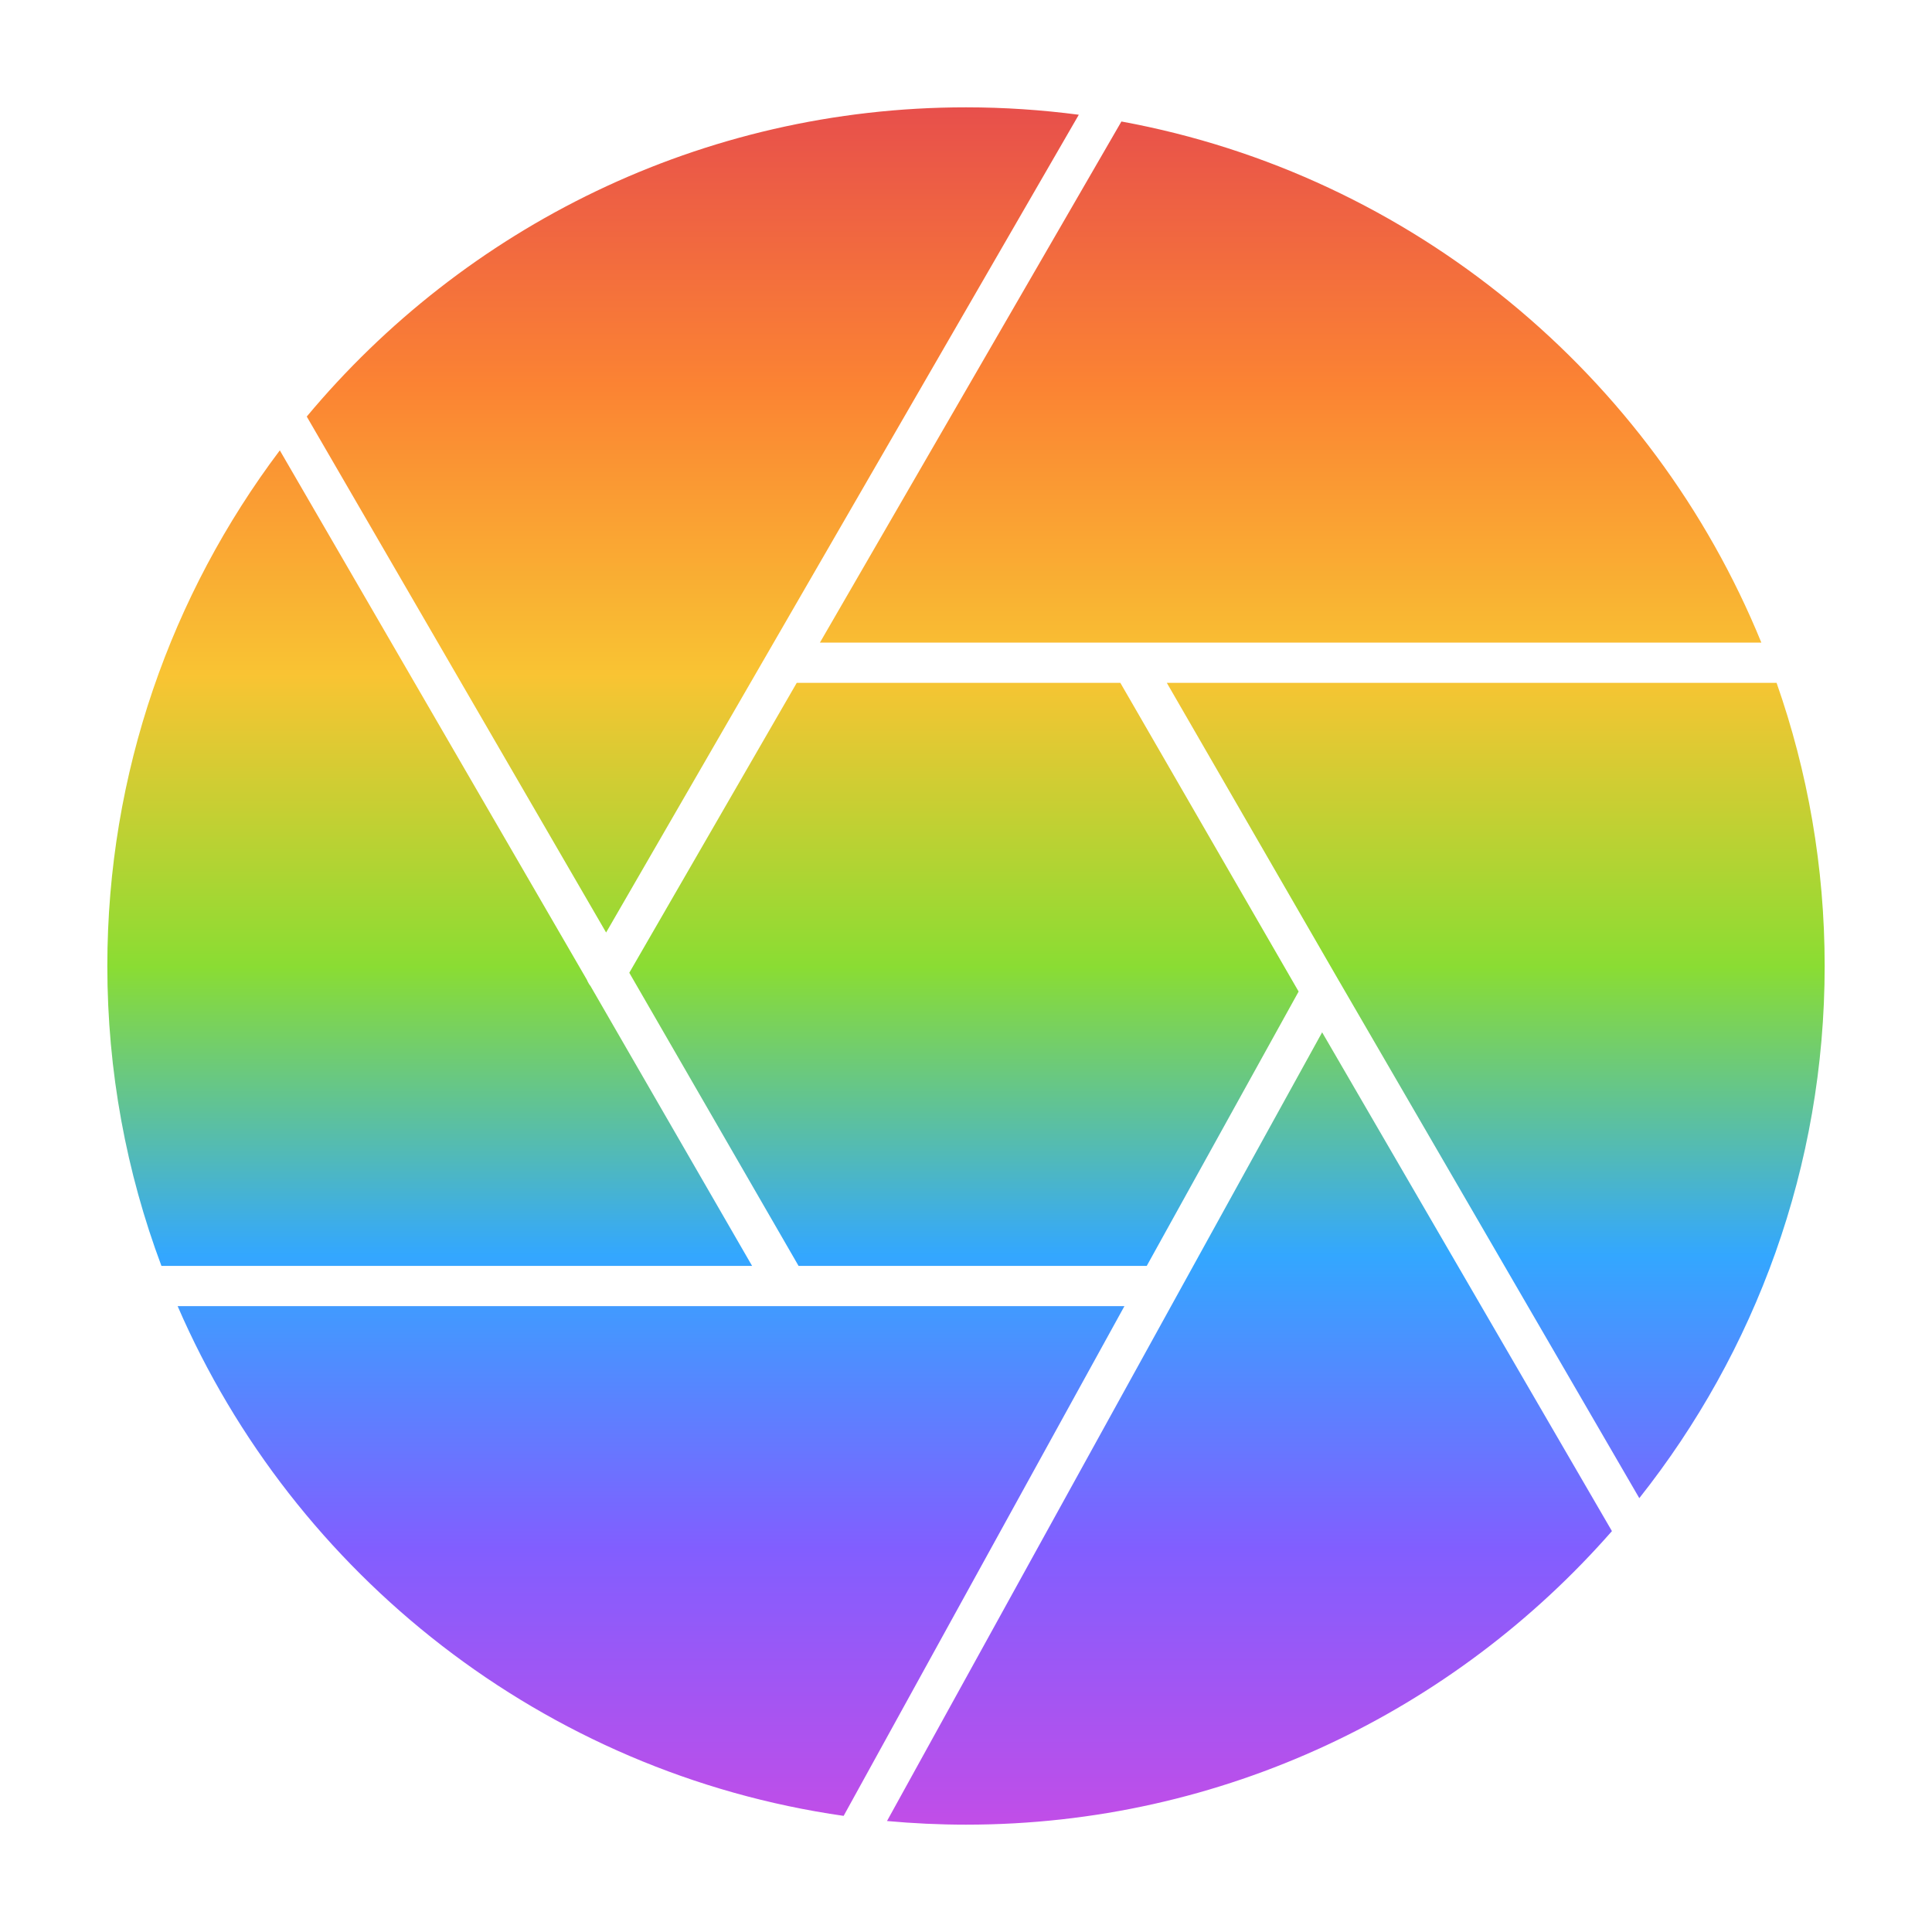 <?xml version="1.0" encoding="UTF-8"?>
<svg width="18px" height="18px" viewBox="0 0 18 18" version="1.1" xmlns="http://www.w3.org/2000/svg" xmlns:xlink="http://www.w3.org/1999/xlink">
    <title>Logo</title>
    <defs>
        <linearGradient x1="50%" y1="2.46519033e-30%" x2="50%" y2="100%" id="linearGradient-1">
            <stop stop-color="#E02020" offset="0%"></stop>
            <stop stop-color="#FA6400" offset="16.719%"></stop>
            <stop stop-color="#F7B500" offset="33.39%"></stop>
            <stop stop-color="#6DD400" offset="50.051%"></stop>
            <stop stop-color="#0091FF" offset="66.567%"></stop>
            <stop stop-color="#6236FF" offset="83.32%"></stop>
            <stop stop-color="#B620E0" offset="100%"></stop>
        </linearGradient>
        <path d="M7.423,6.362 L10.438,6.362 L12.099,9.238 L10.684,11.794 L7.44,11.794 L5.863,9.063 L7.423,6.362 Z M16.41,5.987 L10.551,5.987 C10.548,5.987 10.545,5.987 10.541,5.987 L7.639,5.987 L10.448,1.132 C13.158,1.629 15.394,3.497 16.41,5.987 Z M15.273,13.958 C16.354,12.594 17,10.871 17,9 C17,8.076 16.842,7.188 16.552,6.362 L10.871,6.362 L12.475,9.139 C12.477,9.141 12.478,9.144 12.481,9.149 L15.273,13.958 Z M8.264,16.966 L12.318,9.618 L15.018,14.265 C13.55,15.94 11.397,17 9,17 C8.752,17 8.506,16.988 8.264,16.966 L8.264,16.966 Z M1.655,12.169 C2.74,14.674 5.07,16.519 7.86,16.918 L10.476,12.169 L7.337,12.169 C7.333,12.169 7.33,12.169 7.327,12.169 L1.655,12.169 Z M2.607,4.196 L5.47,9.132 L5.472,9.138 C5.479,9.153 5.487,9.167 5.496,9.18 L5.5,9.184 L7.007,11.794 L1.504,11.794 C1.178,10.924 1,9.982 1,9 C1,7.199 1.599,5.535 2.607,4.196 Z M9,1 C6.535,1 4.326,2.121 2.858,3.881 L5.647,8.688 L10.051,1.069 C9.707,1.024 9.356,1 9,1 L9,1 Z" id="path-2"></path>
    </defs>
    <g id="Logo" stroke="none" stroke-width="1" fill="none" fill-rule="evenodd">
        <mask id="mask-3" fill="white">
            <use xlink:href="#path-2"></use>
        </mask>
        <use id="Aperture" fill-opacity="0.8" fill="url(#linearGradient-1)" xlink:href="#path-2"></use>
    </g>
</svg>